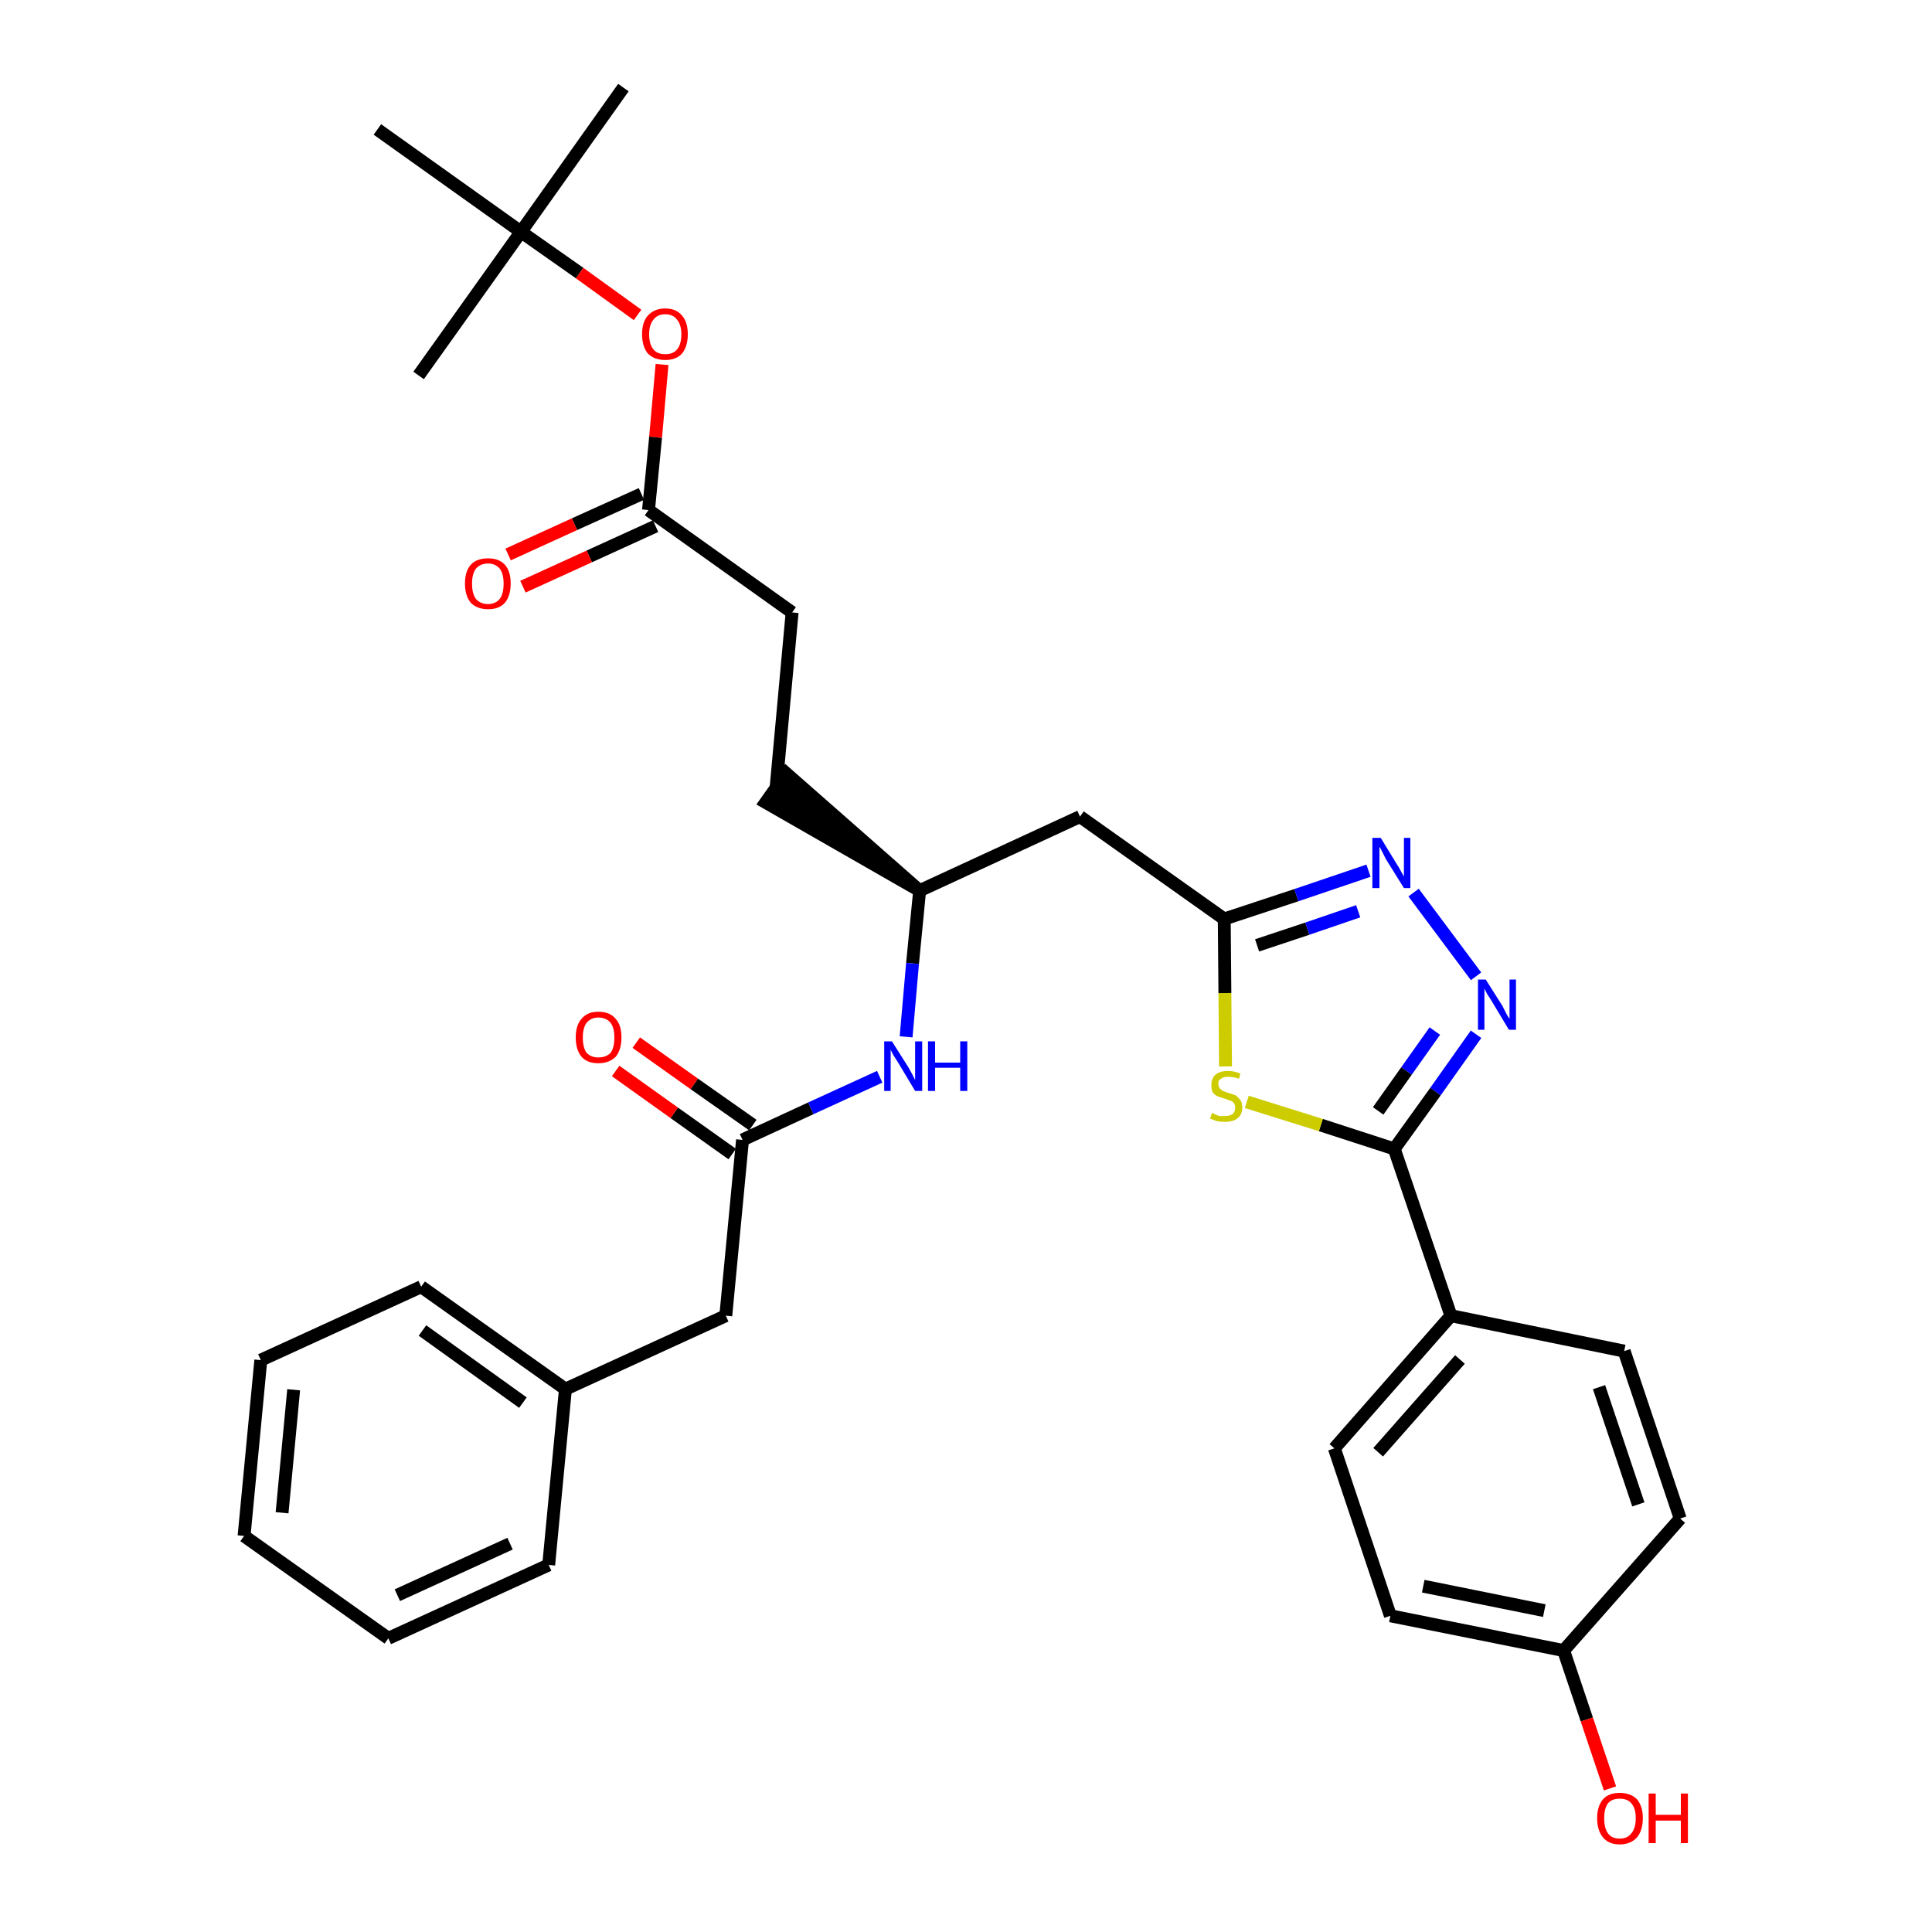 <?xml version='1.0' encoding='iso-8859-1'?>
<svg version='1.1' baseProfile='full'
              xmlns='http://www.w3.org/2000/svg'
                      xmlns:rdkit='http://www.rdkit.org/xml'
                      xmlns:xlink='http://www.w3.org/1999/xlink'
                  xml:space='preserve'
width='300px' height='300px' viewBox='0 0 300 300'>
<!-- END OF HEADER -->
<path class='bond-0 atom-0 atom-1' d='M 96.8,13.6 L 80.9,36.0' style='fill:none;fill-rule:evenodd;stroke:#000000;stroke-width:2.0px;stroke-linecap:butt;stroke-linejoin:miter;stroke-opacity:1' />
<path class='bond-1 atom-1 atom-2' d='M 80.9,36.0 L 65.0,58.3' style='fill:none;fill-rule:evenodd;stroke:#000000;stroke-width:2.0px;stroke-linecap:butt;stroke-linejoin:miter;stroke-opacity:1' />
<path class='bond-2 atom-1 atom-3' d='M 80.9,36.0 L 58.6,20.1' style='fill:none;fill-rule:evenodd;stroke:#000000;stroke-width:2.0px;stroke-linecap:butt;stroke-linejoin:miter;stroke-opacity:1' />
<path class='bond-3 atom-1 atom-4' d='M 80.9,36.0 L 90.0,42.4' style='fill:none;fill-rule:evenodd;stroke:#000000;stroke-width:2.0px;stroke-linecap:butt;stroke-linejoin:miter;stroke-opacity:1' />
<path class='bond-3 atom-1 atom-4' d='M 90.0,42.4 L 99.0,48.9' style='fill:none;fill-rule:evenodd;stroke:#FF0000;stroke-width:2.0px;stroke-linecap:butt;stroke-linejoin:miter;stroke-opacity:1' />
<path class='bond-4 atom-4 atom-5' d='M 102.8,56.6 L 101.8,67.9' style='fill:none;fill-rule:evenodd;stroke:#FF0000;stroke-width:2.0px;stroke-linecap:butt;stroke-linejoin:miter;stroke-opacity:1' />
<path class='bond-4 atom-4 atom-5' d='M 101.8,67.9 L 100.7,79.2' style='fill:none;fill-rule:evenodd;stroke:#000000;stroke-width:2.0px;stroke-linecap:butt;stroke-linejoin:miter;stroke-opacity:1' />
<path class='bond-5 atom-5 atom-6' d='M 99.6,76.7 L 89.2,81.4' style='fill:none;fill-rule:evenodd;stroke:#000000;stroke-width:2.0px;stroke-linecap:butt;stroke-linejoin:miter;stroke-opacity:1' />
<path class='bond-5 atom-5 atom-6' d='M 89.2,81.4 L 78.9,86.1' style='fill:none;fill-rule:evenodd;stroke:#FF0000;stroke-width:2.0px;stroke-linecap:butt;stroke-linejoin:miter;stroke-opacity:1' />
<path class='bond-5 atom-5 atom-6' d='M 101.8,81.7 L 91.5,86.4' style='fill:none;fill-rule:evenodd;stroke:#000000;stroke-width:2.0px;stroke-linecap:butt;stroke-linejoin:miter;stroke-opacity:1' />
<path class='bond-5 atom-5 atom-6' d='M 91.5,86.4 L 81.2,91.1' style='fill:none;fill-rule:evenodd;stroke:#FF0000;stroke-width:2.0px;stroke-linecap:butt;stroke-linejoin:miter;stroke-opacity:1' />
<path class='bond-6 atom-5 atom-7' d='M 100.7,79.2 L 123.0,95.1' style='fill:none;fill-rule:evenodd;stroke:#000000;stroke-width:2.0px;stroke-linecap:butt;stroke-linejoin:miter;stroke-opacity:1' />
<path class='bond-7 atom-7 atom-8' d='M 123.0,95.1 L 120.5,122.4' style='fill:none;fill-rule:evenodd;stroke:#000000;stroke-width:2.0px;stroke-linecap:butt;stroke-linejoin:miter;stroke-opacity:1' />
<path class='bond-8 atom-9 atom-8' d='M 142.8,138.3 L 122.1,120.1 L 118.9,124.6 Z' style='fill:#000000;fill-rule:evenodd;fill-opacity:1;stroke:#000000;stroke-width:2.0px;stroke-linecap:butt;stroke-linejoin:miter;stroke-opacity:1;' />
<path class='bond-9 atom-9 atom-10' d='M 142.8,138.3 L 167.7,126.8' style='fill:none;fill-rule:evenodd;stroke:#000000;stroke-width:2.0px;stroke-linecap:butt;stroke-linejoin:miter;stroke-opacity:1' />
<path class='bond-22 atom-9 atom-23' d='M 142.8,138.3 L 141.7,149.6' style='fill:none;fill-rule:evenodd;stroke:#000000;stroke-width:2.0px;stroke-linecap:butt;stroke-linejoin:miter;stroke-opacity:1' />
<path class='bond-22 atom-9 atom-23' d='M 141.7,149.6 L 140.7,161.0' style='fill:none;fill-rule:evenodd;stroke:#0000FF;stroke-width:2.0px;stroke-linecap:butt;stroke-linejoin:miter;stroke-opacity:1' />
<path class='bond-10 atom-10 atom-11' d='M 167.7,126.8 L 190.1,142.7' style='fill:none;fill-rule:evenodd;stroke:#000000;stroke-width:2.0px;stroke-linecap:butt;stroke-linejoin:miter;stroke-opacity:1' />
<path class='bond-11 atom-11 atom-12' d='M 190.1,142.7 L 201.3,139.0' style='fill:none;fill-rule:evenodd;stroke:#000000;stroke-width:2.0px;stroke-linecap:butt;stroke-linejoin:miter;stroke-opacity:1' />
<path class='bond-11 atom-11 atom-12' d='M 201.3,139.0 L 212.5,135.2' style='fill:none;fill-rule:evenodd;stroke:#0000FF;stroke-width:2.0px;stroke-linecap:butt;stroke-linejoin:miter;stroke-opacity:1' />
<path class='bond-11 atom-11 atom-12' d='M 195.2,146.8 L 203.0,144.2' style='fill:none;fill-rule:evenodd;stroke:#000000;stroke-width:2.0px;stroke-linecap:butt;stroke-linejoin:miter;stroke-opacity:1' />
<path class='bond-11 atom-11 atom-12' d='M 203.0,144.2 L 210.9,141.5' style='fill:none;fill-rule:evenodd;stroke:#0000FF;stroke-width:2.0px;stroke-linecap:butt;stroke-linejoin:miter;stroke-opacity:1' />
<path class='bond-32 atom-22 atom-11' d='M 190.3,165.6 L 190.2,154.2' style='fill:none;fill-rule:evenodd;stroke:#CCCC00;stroke-width:2.0px;stroke-linecap:butt;stroke-linejoin:miter;stroke-opacity:1' />
<path class='bond-32 atom-22 atom-11' d='M 190.2,154.2 L 190.1,142.7' style='fill:none;fill-rule:evenodd;stroke:#000000;stroke-width:2.0px;stroke-linecap:butt;stroke-linejoin:miter;stroke-opacity:1' />
<path class='bond-12 atom-12 atom-13' d='M 219.5,138.6 L 229.2,151.6' style='fill:none;fill-rule:evenodd;stroke:#0000FF;stroke-width:2.0px;stroke-linecap:butt;stroke-linejoin:miter;stroke-opacity:1' />
<path class='bond-13 atom-13 atom-14' d='M 229.2,160.6 L 222.9,169.5' style='fill:none;fill-rule:evenodd;stroke:#0000FF;stroke-width:2.0px;stroke-linecap:butt;stroke-linejoin:miter;stroke-opacity:1' />
<path class='bond-13 atom-13 atom-14' d='M 222.9,169.5 L 216.5,178.4' style='fill:none;fill-rule:evenodd;stroke:#000000;stroke-width:2.0px;stroke-linecap:butt;stroke-linejoin:miter;stroke-opacity:1' />
<path class='bond-13 atom-13 atom-14' d='M 222.8,160.1 L 218.4,166.3' style='fill:none;fill-rule:evenodd;stroke:#0000FF;stroke-width:2.0px;stroke-linecap:butt;stroke-linejoin:miter;stroke-opacity:1' />
<path class='bond-13 atom-13 atom-14' d='M 218.4,166.3 L 214.0,172.5' style='fill:none;fill-rule:evenodd;stroke:#000000;stroke-width:2.0px;stroke-linecap:butt;stroke-linejoin:miter;stroke-opacity:1' />
<path class='bond-14 atom-14 atom-15' d='M 216.5,178.4 L 225.3,204.3' style='fill:none;fill-rule:evenodd;stroke:#000000;stroke-width:2.0px;stroke-linecap:butt;stroke-linejoin:miter;stroke-opacity:1' />
<path class='bond-21 atom-14 atom-22' d='M 216.5,178.4 L 205.1,174.7' style='fill:none;fill-rule:evenodd;stroke:#000000;stroke-width:2.0px;stroke-linecap:butt;stroke-linejoin:miter;stroke-opacity:1' />
<path class='bond-21 atom-14 atom-22' d='M 205.1,174.7 L 193.6,171.1' style='fill:none;fill-rule:evenodd;stroke:#CCCC00;stroke-width:2.0px;stroke-linecap:butt;stroke-linejoin:miter;stroke-opacity:1' />
<path class='bond-15 atom-15 atom-16' d='M 225.3,204.3 L 207.2,224.9' style='fill:none;fill-rule:evenodd;stroke:#000000;stroke-width:2.0px;stroke-linecap:butt;stroke-linejoin:miter;stroke-opacity:1' />
<path class='bond-15 atom-15 atom-16' d='M 226.7,211.1 L 214.0,225.5' style='fill:none;fill-rule:evenodd;stroke:#000000;stroke-width:2.0px;stroke-linecap:butt;stroke-linejoin:miter;stroke-opacity:1' />
<path class='bond-34 atom-21 atom-15' d='M 252.2,209.8 L 225.3,204.3' style='fill:none;fill-rule:evenodd;stroke:#000000;stroke-width:2.0px;stroke-linecap:butt;stroke-linejoin:miter;stroke-opacity:1' />
<path class='bond-16 atom-16 atom-17' d='M 207.2,224.9 L 215.9,250.9' style='fill:none;fill-rule:evenodd;stroke:#000000;stroke-width:2.0px;stroke-linecap:butt;stroke-linejoin:miter;stroke-opacity:1' />
<path class='bond-17 atom-17 atom-18' d='M 215.9,250.9 L 242.8,256.3' style='fill:none;fill-rule:evenodd;stroke:#000000;stroke-width:2.0px;stroke-linecap:butt;stroke-linejoin:miter;stroke-opacity:1' />
<path class='bond-17 atom-17 atom-18' d='M 221.0,246.3 L 239.8,250.1' style='fill:none;fill-rule:evenodd;stroke:#000000;stroke-width:2.0px;stroke-linecap:butt;stroke-linejoin:miter;stroke-opacity:1' />
<path class='bond-18 atom-18 atom-19' d='M 242.8,256.3 L 246.4,267.0' style='fill:none;fill-rule:evenodd;stroke:#000000;stroke-width:2.0px;stroke-linecap:butt;stroke-linejoin:miter;stroke-opacity:1' />
<path class='bond-18 atom-18 atom-19' d='M 246.4,267.0 L 250.0,277.7' style='fill:none;fill-rule:evenodd;stroke:#FF0000;stroke-width:2.0px;stroke-linecap:butt;stroke-linejoin:miter;stroke-opacity:1' />
<path class='bond-19 atom-18 atom-20' d='M 242.8,256.3 L 260.9,235.8' style='fill:none;fill-rule:evenodd;stroke:#000000;stroke-width:2.0px;stroke-linecap:butt;stroke-linejoin:miter;stroke-opacity:1' />
<path class='bond-20 atom-20 atom-21' d='M 260.9,235.8 L 252.2,209.8' style='fill:none;fill-rule:evenodd;stroke:#000000;stroke-width:2.0px;stroke-linecap:butt;stroke-linejoin:miter;stroke-opacity:1' />
<path class='bond-20 atom-20 atom-21' d='M 254.4,233.6 L 248.3,215.4' style='fill:none;fill-rule:evenodd;stroke:#000000;stroke-width:2.0px;stroke-linecap:butt;stroke-linejoin:miter;stroke-opacity:1' />
<path class='bond-23 atom-23 atom-24' d='M 136.6,167.2 L 125.9,172.1' style='fill:none;fill-rule:evenodd;stroke:#0000FF;stroke-width:2.0px;stroke-linecap:butt;stroke-linejoin:miter;stroke-opacity:1' />
<path class='bond-23 atom-23 atom-24' d='M 125.9,172.1 L 115.3,177.0' style='fill:none;fill-rule:evenodd;stroke:#000000;stroke-width:2.0px;stroke-linecap:butt;stroke-linejoin:miter;stroke-opacity:1' />
<path class='bond-24 atom-24 atom-25' d='M 116.9,174.7 L 107.8,168.3' style='fill:none;fill-rule:evenodd;stroke:#000000;stroke-width:2.0px;stroke-linecap:butt;stroke-linejoin:miter;stroke-opacity:1' />
<path class='bond-24 atom-24 atom-25' d='M 107.8,168.3 L 98.8,161.9' style='fill:none;fill-rule:evenodd;stroke:#FF0000;stroke-width:2.0px;stroke-linecap:butt;stroke-linejoin:miter;stroke-opacity:1' />
<path class='bond-24 atom-24 atom-25' d='M 113.7,179.2 L 104.7,172.8' style='fill:none;fill-rule:evenodd;stroke:#000000;stroke-width:2.0px;stroke-linecap:butt;stroke-linejoin:miter;stroke-opacity:1' />
<path class='bond-24 atom-24 atom-25' d='M 104.7,172.8 L 95.6,166.3' style='fill:none;fill-rule:evenodd;stroke:#FF0000;stroke-width:2.0px;stroke-linecap:butt;stroke-linejoin:miter;stroke-opacity:1' />
<path class='bond-25 atom-24 atom-26' d='M 115.3,177.0 L 112.7,204.3' style='fill:none;fill-rule:evenodd;stroke:#000000;stroke-width:2.0px;stroke-linecap:butt;stroke-linejoin:miter;stroke-opacity:1' />
<path class='bond-26 atom-26 atom-27' d='M 112.7,204.3 L 87.8,215.7' style='fill:none;fill-rule:evenodd;stroke:#000000;stroke-width:2.0px;stroke-linecap:butt;stroke-linejoin:miter;stroke-opacity:1' />
<path class='bond-27 atom-27 atom-28' d='M 87.8,215.7 L 65.4,199.8' style='fill:none;fill-rule:evenodd;stroke:#000000;stroke-width:2.0px;stroke-linecap:butt;stroke-linejoin:miter;stroke-opacity:1' />
<path class='bond-27 atom-27 atom-28' d='M 81.2,217.8 L 65.6,206.6' style='fill:none;fill-rule:evenodd;stroke:#000000;stroke-width:2.0px;stroke-linecap:butt;stroke-linejoin:miter;stroke-opacity:1' />
<path class='bond-33 atom-32 atom-27' d='M 85.2,243.0 L 87.8,215.7' style='fill:none;fill-rule:evenodd;stroke:#000000;stroke-width:2.0px;stroke-linecap:butt;stroke-linejoin:miter;stroke-opacity:1' />
<path class='bond-28 atom-28 atom-29' d='M 65.4,199.8 L 40.5,211.2' style='fill:none;fill-rule:evenodd;stroke:#000000;stroke-width:2.0px;stroke-linecap:butt;stroke-linejoin:miter;stroke-opacity:1' />
<path class='bond-29 atom-29 atom-30' d='M 40.5,211.2 L 37.9,238.5' style='fill:none;fill-rule:evenodd;stroke:#000000;stroke-width:2.0px;stroke-linecap:butt;stroke-linejoin:miter;stroke-opacity:1' />
<path class='bond-29 atom-29 atom-30' d='M 45.6,215.8 L 43.8,234.9' style='fill:none;fill-rule:evenodd;stroke:#000000;stroke-width:2.0px;stroke-linecap:butt;stroke-linejoin:miter;stroke-opacity:1' />
<path class='bond-30 atom-30 atom-31' d='M 37.9,238.5 L 60.3,254.4' style='fill:none;fill-rule:evenodd;stroke:#000000;stroke-width:2.0px;stroke-linecap:butt;stroke-linejoin:miter;stroke-opacity:1' />
<path class='bond-31 atom-31 atom-32' d='M 60.3,254.4 L 85.2,243.0' style='fill:none;fill-rule:evenodd;stroke:#000000;stroke-width:2.0px;stroke-linecap:butt;stroke-linejoin:miter;stroke-opacity:1' />
<path class='bond-31 atom-31 atom-32' d='M 61.7,247.7 L 79.2,239.7' style='fill:none;fill-rule:evenodd;stroke:#000000;stroke-width:2.0px;stroke-linecap:butt;stroke-linejoin:miter;stroke-opacity:1' />
<path  class='atom-4' d='M 99.7 51.9
Q 99.7 50.0, 100.6 49.0
Q 101.6 47.9, 103.3 47.9
Q 105.0 47.9, 105.9 49.0
Q 106.8 50.0, 106.8 51.9
Q 106.8 53.8, 105.9 54.9
Q 105.0 55.9, 103.3 55.9
Q 101.6 55.9, 100.6 54.9
Q 99.7 53.8, 99.7 51.9
M 103.3 55.0
Q 104.5 55.0, 105.1 54.3
Q 105.8 53.5, 105.8 51.9
Q 105.8 50.4, 105.1 49.6
Q 104.5 48.8, 103.3 48.8
Q 102.1 48.8, 101.5 49.6
Q 100.8 50.4, 100.8 51.9
Q 100.8 53.5, 101.5 54.3
Q 102.1 55.0, 103.3 55.0
' fill='#FF0000'/>
<path  class='atom-6' d='M 72.2 90.6
Q 72.2 88.7, 73.1 87.7
Q 74.0 86.7, 75.8 86.7
Q 77.5 86.7, 78.4 87.7
Q 79.3 88.7, 79.3 90.6
Q 79.3 92.5, 78.4 93.6
Q 77.5 94.6, 75.8 94.6
Q 74.1 94.6, 73.1 93.6
Q 72.2 92.5, 72.2 90.6
M 75.8 93.8
Q 76.9 93.8, 77.6 93.0
Q 78.2 92.2, 78.2 90.6
Q 78.2 89.1, 77.6 88.3
Q 76.9 87.5, 75.8 87.5
Q 74.6 87.5, 73.9 88.3
Q 73.3 89.1, 73.3 90.6
Q 73.3 92.2, 73.9 93.0
Q 74.6 93.8, 75.8 93.8
' fill='#FF0000'/>
<path  class='atom-12' d='M 214.4 130.1
L 216.9 134.2
Q 217.2 134.6, 217.6 135.4
Q 218.0 136.1, 218.0 136.1
L 218.0 130.1
L 219.0 130.1
L 219.0 137.9
L 218.0 137.9
L 215.2 133.4
Q 214.9 132.8, 214.6 132.2
Q 214.3 131.6, 214.2 131.5
L 214.2 137.9
L 213.1 137.9
L 213.1 130.1
L 214.4 130.1
' fill='#0000FF'/>
<path  class='atom-13' d='M 230.7 152.1
L 233.3 156.2
Q 233.5 156.6, 233.9 157.4
Q 234.3 158.1, 234.4 158.2
L 234.4 152.1
L 235.4 152.1
L 235.4 159.9
L 234.3 159.9
L 231.6 155.4
Q 231.3 154.9, 230.9 154.3
Q 230.6 153.7, 230.5 153.5
L 230.5 159.9
L 229.5 159.9
L 229.5 152.1
L 230.7 152.1
' fill='#0000FF'/>
<path  class='atom-19' d='M 248.0 282.3
Q 248.0 280.5, 248.9 279.4
Q 249.8 278.4, 251.5 278.4
Q 253.2 278.4, 254.2 279.4
Q 255.1 280.5, 255.1 282.3
Q 255.1 284.2, 254.2 285.3
Q 253.2 286.4, 251.5 286.4
Q 249.8 286.4, 248.9 285.3
Q 248.0 284.2, 248.0 282.3
M 251.5 285.5
Q 252.7 285.5, 253.3 284.7
Q 254.0 283.9, 254.0 282.3
Q 254.0 280.8, 253.3 280.0
Q 252.7 279.3, 251.5 279.3
Q 250.3 279.3, 249.7 280.0
Q 249.1 280.8, 249.1 282.3
Q 249.1 283.9, 249.7 284.7
Q 250.3 285.5, 251.5 285.5
' fill='#FF0000'/>
<path  class='atom-19' d='M 256.0 278.5
L 257.1 278.5
L 257.1 281.8
L 261.0 281.8
L 261.0 278.5
L 262.1 278.5
L 262.1 286.2
L 261.0 286.2
L 261.0 282.7
L 257.1 282.7
L 257.1 286.2
L 256.0 286.2
L 256.0 278.5
' fill='#FF0000'/>
<path  class='atom-22' d='M 188.2 172.8
Q 188.3 172.8, 188.6 173.0
Q 189.0 173.2, 189.4 173.3
Q 189.8 173.3, 190.2 173.3
Q 190.9 173.3, 191.4 173.0
Q 191.8 172.6, 191.8 172.0
Q 191.8 171.6, 191.6 171.3
Q 191.4 171.0, 191.0 170.9
Q 190.7 170.8, 190.2 170.6
Q 189.5 170.4, 189.0 170.2
Q 188.6 170.0, 188.3 169.6
Q 188.1 169.2, 188.1 168.5
Q 188.1 167.5, 188.7 166.9
Q 189.4 166.3, 190.7 166.3
Q 191.6 166.3, 192.6 166.7
L 192.4 167.5
Q 191.4 167.2, 190.7 167.2
Q 190.0 167.2, 189.6 167.5
Q 189.1 167.8, 189.2 168.3
Q 189.2 168.7, 189.4 169.0
Q 189.6 169.2, 189.9 169.4
Q 190.2 169.5, 190.7 169.7
Q 191.4 169.9, 191.9 170.1
Q 192.3 170.4, 192.6 170.8
Q 192.9 171.2, 192.9 172.0
Q 192.9 173.1, 192.1 173.7
Q 191.4 174.2, 190.2 174.2
Q 189.5 174.2, 189.0 174.1
Q 188.5 173.9, 187.9 173.7
L 188.2 172.8
' fill='#CCCC00'/>
<path  class='atom-23' d='M 138.5 161.7
L 141.1 165.8
Q 141.3 166.2, 141.7 166.9
Q 142.1 167.7, 142.1 167.7
L 142.1 161.7
L 143.2 161.7
L 143.2 169.4
L 142.1 169.4
L 139.4 164.9
Q 139.1 164.4, 138.7 163.8
Q 138.4 163.2, 138.3 163.0
L 138.3 169.4
L 137.3 169.4
L 137.3 161.7
L 138.5 161.7
' fill='#0000FF'/>
<path  class='atom-23' d='M 144.1 161.7
L 145.2 161.7
L 145.2 165.0
L 149.1 165.0
L 149.1 161.7
L 150.2 161.7
L 150.2 169.4
L 149.1 169.4
L 149.1 165.8
L 145.2 165.8
L 145.2 169.4
L 144.1 169.4
L 144.1 161.7
' fill='#0000FF'/>
<path  class='atom-25' d='M 89.4 161.1
Q 89.4 159.2, 90.3 158.2
Q 91.2 157.1, 92.9 157.1
Q 94.7 157.1, 95.6 158.2
Q 96.5 159.2, 96.5 161.1
Q 96.5 163.0, 95.6 164.1
Q 94.6 165.1, 92.9 165.1
Q 91.2 165.1, 90.3 164.1
Q 89.4 163.0, 89.4 161.1
M 92.9 164.2
Q 94.1 164.2, 94.8 163.5
Q 95.4 162.7, 95.4 161.1
Q 95.4 159.6, 94.8 158.8
Q 94.1 158.0, 92.9 158.0
Q 91.8 158.0, 91.1 158.8
Q 90.5 159.6, 90.5 161.1
Q 90.5 162.7, 91.1 163.5
Q 91.8 164.2, 92.9 164.2
' fill='#FF0000'/>
</svg>
